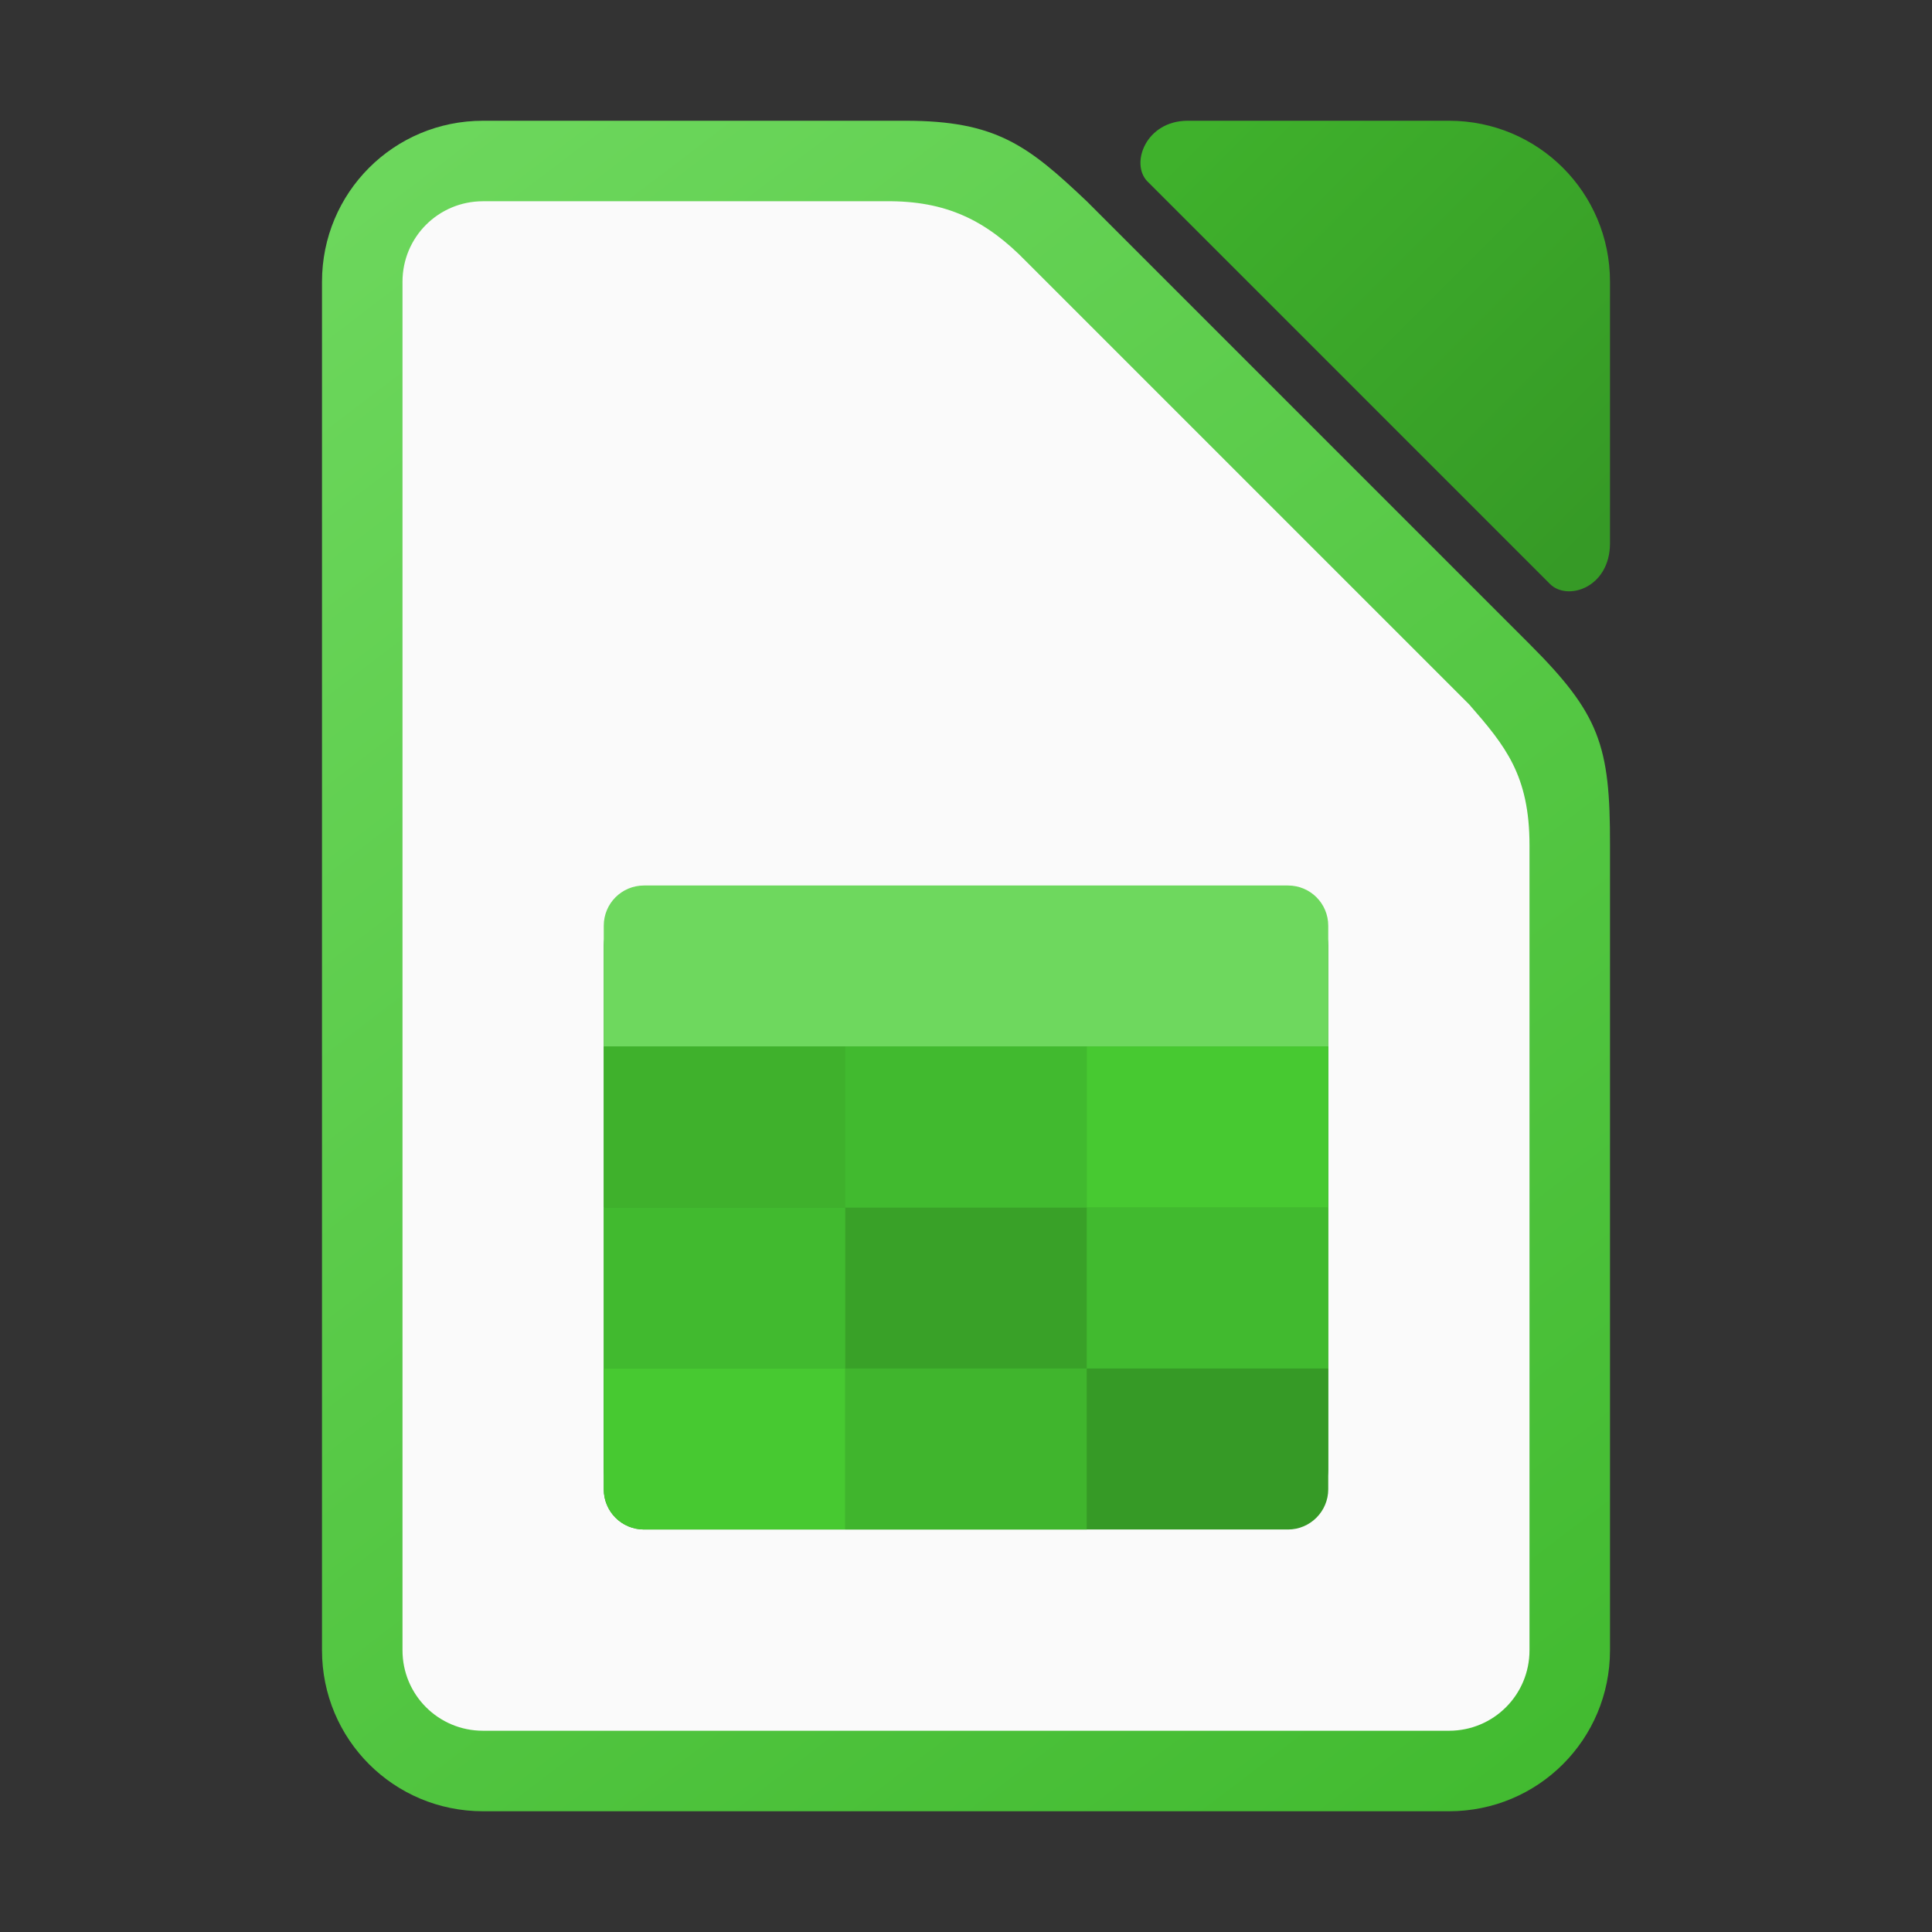 <?xml version="1.0" encoding="UTF-8" standalone="no"?>
<!-- Created with Inkscape (http://www.inkscape.org/) -->

<svg
   width="48"
   height="48"
   viewBox="0 0 48 48"
   version="1.1"
   id="svg5"
   inkscape:version="1.2.1 (9c6d41e410, 2022-07-14, custom)"
   sodipodi:docname="libreoffice-calc.svg"
   xmlns:inkscape="http://www.inkscape.org/namespaces/inkscape"
   xmlns:sodipodi="http://sodipodi.sourceforge.net/DTD/sodipodi-0.dtd"
   xmlns:xlink="http://www.w3.org/1999/xlink"
   xmlns="http://www.w3.org/2000/svg"
   xmlns:svg="http://www.w3.org/2000/svg">
  <rect x="0" y="0" width="48" height="48" fill="#333333" stroke="none"/>
  <sodipodi:namedview
     id="namedview7"
     pagecolor="#ffffff"
     bordercolor="#666666"
     borderopacity="1.0"
     inkscape:pageshadow="2"
     inkscape:pageopacity="0.0"
     inkscape:pagecheckerboard="0"
     inkscape:document-units="px"
     showgrid="false"
     units="px"
     inkscape:zoom="8.6875"
     inkscape:cx="15.079137"
     inkscape:cy="32"
     inkscape:window-width="1920"
     inkscape:window-height="1029"
     inkscape:window-x="0"
     inkscape:window-y="0"
     inkscape:window-maximized="1"
     inkscape:current-layer="svg5"
     inkscape:showpageshadow="2"
     inkscape:deskcolor="#d1d1d1" />
  <defs
     id="defs2">
    <linearGradient
       inkscape:collect="always"
       xlink:href="#linearGradient3529"
       id="linearGradient3173"
       x1="3.175"
       y1="1.058"
       x2="11.642"
       y2="12.171"
       gradientUnits="userSpaceOnUse"
       gradientTransform="matrix(3.78,0,0,3.78,-4,-1)" />
    <linearGradient
       inkscape:collect="always"
       id="linearGradient3529">
      <stop
         style="stop-color:#6ed85e;stop-opacity:1"
         offset="0"
         id="stop3525" />
      <stop
         style="stop-color:#41ba2f;stop-opacity:1"
         offset="1"
         id="stop3527" />
    </linearGradient>
    <linearGradient
       inkscape:collect="always"
       xlink:href="#linearGradient3723"
       id="linearGradient3725"
       x1="54"
       y1="14"
       x2="44"
       y2="4"
       gradientUnits="userSpaceOnUse"
       gradientTransform="translate(-14,-1)" />
    <linearGradient
       inkscape:collect="always"
       id="linearGradient3723">
      <stop
         style="stop-color:#369a26;stop-opacity:1"
         offset="0"
         id="stop3719" />
      <stop
         style="stop-color:#3fb12c;stop-opacity:1"
         offset="1"
         id="stop3721" />
    </linearGradient>
  </defs>
  <path
     id="rect3085"
     style="fill:url(#linearGradient3173);fill-opacity:1;stroke-width:4;stroke-linecap:round;stroke-linejoin:round"
     d="M 12,3 C 9.784,3 8,4.784 8,7 v 34 c 0,2.216 1.784,4 4,4 h 24 c 2.216,0 4,-1.784 4,-4 V 21 c 0.006,-2.483 -0.259,-3.259 -2,-5 L 27,5 C 25.539,3.616 24.749,3 22.5,3 Z"
     sodipodi:nodetypes="ssssssccccs" />
  <path
     id="rect2140"
     style="fill:url(#linearGradient3725);fill-opacity:1;stroke-width:4;stroke-linecap:round;stroke-linejoin:round"
     d="M 28.5,4.5 38.5,14.5 c 0.431,0.447 1.497,0.108 1.5,-1 V 7 c 0,-2.216 -1.784,-4 -4,-4 h -6.5 c -1.032,0.006 -1.418,1.058 -1,1.5 z"
     sodipodi:nodetypes="cccsscc" />
  <path
     id="rect1255"
     style="fill:#fafafa;fill-opacity:1;stroke-width:4;stroke-linecap:round;stroke-linejoin:round"
     d="m 12,5 h 10 c 1.512,-0.018 2.506,0.478 3.5,1.5 L 36.5,17.5 c 0.897,1.028 1.5,1.759 1.5,3.5 v 20 c 0,1.108 -0.892,2 -2,2 H 12 c -1.108,0 -2,-0.892 -2,-2 V 7 C 10,5.892 10.892,5 12,5 Z"
     sodipodi:nodetypes="sccccssssss" />
  <path
     id="rect67109"
     style="fill:#39a128;fill-opacity:1;stroke-width:2;stroke-linecap:round;stroke-linejoin:round"
     d="M 16,22.5 H 32 c 0.554,0 1,0.446 1,1 v 13 c 0,0.554 -0.446,1 -1,1 H 16 c -0.554,0 -1,-0.446 -1,-1 v -13 c 0,-0.554 0.446,-1 1,-1 z"
     sodipodi:nodetypes="sssssssss" />
  <path
     id="rect67897"
     style="fill:#6ed85e;fill-opacity:1;stroke-width:2;stroke-linecap:round;stroke-linejoin:round"
     d="m 33,26 v -3 C 33,22.446 32.554,22 32,22 h -16 c -0.554,0 -1,0.446 -1,1 v 3 z"
     sodipodi:nodetypes="csssscc" />
  <path
     id="rect68390"
     style="fill:#369a26;fill-opacity:1;stroke-width:1.884;stroke-linecap:round;stroke-linejoin:round"
     d="m 15,34 2e-6,3 c 0,0.554 0.446,1 1,1 h 16 c 0.554,0 1,-0.452 1,-1 l -10e-7,-3 z"
     sodipodi:nodetypes="csssscc" />
  <path
     id="rect71991"
     style="fill:#3fb12c;fill-opacity:1;stroke-width:3.098;stroke-linecap:round;stroke-linejoin:round"
     d="m 15,26 h 18 v 4 h -18 z"
     sodipodi:nodetypes="ccccc" />
  <rect
     style="fill:#41ba2f;fill-opacity:1;stroke-width:1.174;stroke-linecap:round;stroke-linejoin:round"
     id="rect76988"
     width="6"
     height="4"
     x="15"
     y="30" />
  <rect
     style="fill:#41ba2f;fill-opacity:1;stroke-width:3.098;stroke-linecap:round;stroke-linejoin:round"
     id="rect78678"
     width="6"
     height="4"
     x="21"
     y="26" />
  <rect
     style="fill:#41ba2f;fill-opacity:1;stroke-width:3.098;stroke-linecap:round;stroke-linejoin:round"
     id="rect78782"
     width="6"
     height="4"
     x="27"
     y="30" />
  <rect
     style="fill:#40b52d;fill-opacity:1;stroke-width:3.098;stroke-linecap:round;stroke-linejoin:round"
     id="rect78784"
     width="6"
     height="4"
     x="21"
     y="34" />
  <path
     id="rect84235"
     style="fill:#47c931;fill-opacity:1;stroke-width:2;stroke-linecap:round;stroke-linejoin:round"
     d="m 15,34 v 3 c 0,0.554 0.446,1 1,1 h 5 v -4 z"
     sodipodi:nodetypes="cssccc" />
  <rect
     style="fill:#47c931;fill-opacity:1;stroke-width:3.098;stroke-linecap:round;stroke-linejoin:round"
     id="rect85339"
     width="6"
     height="4"
     x="27"
     y="26" />
</svg>
